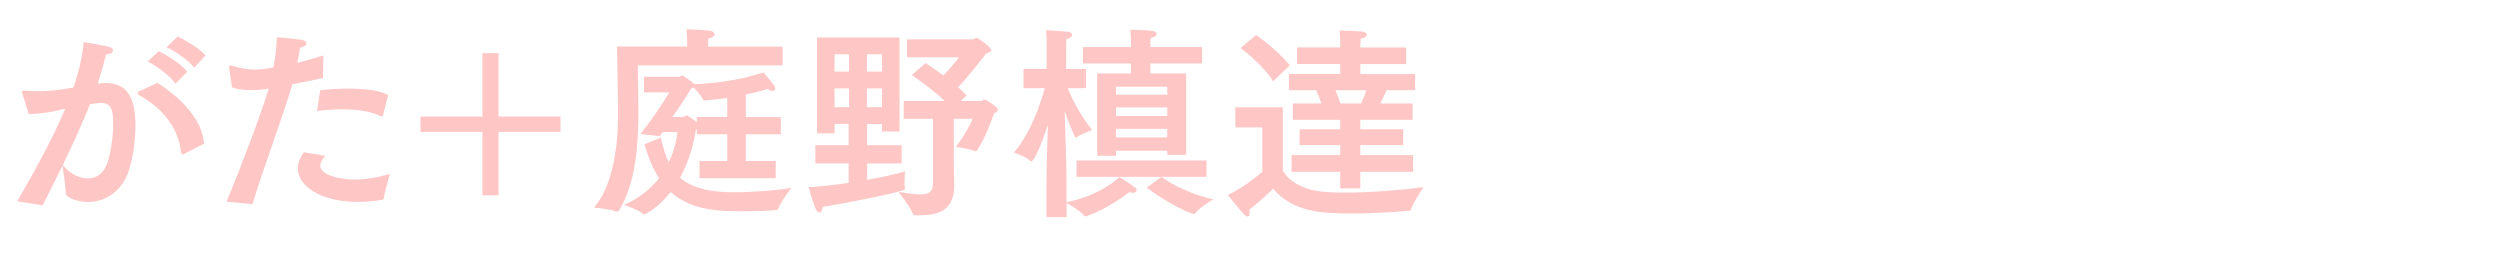 <?xml version="1.0" encoding="UTF-8"?><svg id="_レイヤー_1" xmlns="http://www.w3.org/2000/svg" viewBox="0 0 660 68.1"><defs><style>.cls-1{fill:#ffc6c6;}</style></defs><polygon class="cls-1" points="111 34.83 127.35 34.83 127.35 51.56 131.62 51.56 131.62 34.83 147.97 34.83 147.97 30.77 131.62 30.77 131.62 14.05 127.35 14.05 127.35 30.77 111 30.77 111 34.83"/><path class="cls-1" d="m156.85,54.81l.36.03s3.93.38,5.51,1.01h.18c.23.01.4-.08.54-.3,4.52-7.39,5.1-17.83,5.1-26.11,0-2.07-.14-10.74-.16-12.17h38.25v-4.97h-19.7v-.24s0-.94.09-1.89c1.34-.28,1.63-.77,1.63-1.14,0-.44-.55-.83-1.36-.95-2.09-.22-5.8-.33-5.84-.33h-.22s.02.21.02.21c.16,1.7.16,3.68.16,3.7v.62h-18.51v.2c0,.14.27,14.06.27,16.51,0,4.48,0,18.1-6.11,25.5l-.23.28Z"/><path class="cls-1" d="m165.13,53.88l-.44.2.46.16s3.43,1.19,4.57,2.18l.04.03s.07.04.09.05c.06.04.12.08.21.08.49,0,3.88-1.9,6.99-5.9,5.66,5.09,13.44,5.09,19.13,5.09,3.82,0,7.27-.16,8.69-.32.13,0,.52,0,.62-.4.58-1.68,3.13-5.04,3.15-5.07l.31-.4-.5.09c-2.66.51-9.41,1.08-14.86,1.08-2.41,0-9.7,0-14.05-3.84,2-3.67,3.49-8.13,4.18-12.6v-.06s.08-.03.11-.04c.04-.02.09-.04.13-.06v1.29h8.04v7.06h-7.34v4.54h20.13v-4.54h-7.88v-7.06h9.23v-4.54h-9.23v-5.96c3.19-.66,5.29-1.31,5.76-1.45.46.34.9.51,1.28.51.45,0,.73-.27.73-.68,0-.2-.11-.44-.3-.76-.81-1.12-2.68-3.27-2.76-3.36l-.09-.1-.12.05c-.08.03-7.51,2.73-18.09,3.06-.51-.51-2.83-2.26-3.15-2.26-.18,0-.32.09-.46.17-.13.08-.26.16-.41.16h-9.31v4.11h6.7c-3.05,5.1-5.72,8.62-7.42,10.69l-.23.28,5,.58h.09s.07-.06.07-.06c.11-.1.34-.45.72-1.02h3.94c-.38,2.91-1.16,5.58-2.32,7.94-.83-1.75-1.5-3.8-2.02-6.24l-.05-.22-4.31,1.72.05.17c.97,3.51,2.21,6.39,3.78,8.79-2.25,2.91-5.23,5.24-8.85,6.9Zm21.08-27.36c2.18-.17,4.31-.45,5.78-.67v5.03h-8.04v1.44c-.68-.58-2.21-1.82-2.77-1.82-.26,0-.46.16-.6.28-.04.04-.1.09-.1.09h-2.93c.3-.44.63-.93.97-1.44,1.24-1.83,2.78-4.09,3.92-6.03.29-.09.53-.2.71-.33l.1.12c.75.85,1.99,2.28,2.27,3.01.1.3.27.31.68.3Z"/><path class="cls-1" d="m238.03,43.14v-4.81h-9.12v-5.6h3.93v2h4.65V9.89h-21.81v25.31h4.65v-2.48h3.71v5.6h-8.79v4.81h8.79v5.15c-4.02.6-7.78,1-10.33,1.11h-.24s.06.25.06.25c.01.03,1.04,3.7,1.85,5.65.26.52.59.81.93.81.39,0,.8-.39.84-1.48,6.9-1.11,17.45-3.22,21.4-4.41.22-.08.35-.24.35-.48-.07-.45-.11-1.04-.11-1.59,0-1.22.11-2.61.11-2.63l.02-.28-.27.08c-2.14.66-5.68,1.45-9.73,2.17v-4.32h9.12Zm-13.88-19.8v4.96h-3.82v-4.96h3.82Zm0-9.01v4.58h-3.82v-4.58h3.82Zm8.69,9.01v4.96h-3.98v-4.96h3.98Zm-3.98-4.43v-4.58h3.98v4.58h-3.98Z"/><path class="cls-1" d="m239.43,15.13h13.73c-.63.85-2.22,2.87-4.11,4.79-1.36-1.01-2.9-2.08-4.57-3.2l-.12-.08-3.64,3.17.69.49c1.86,1.33,5.25,3.74,8,6.37h-10.83v4.7h7.72v17.07c0,2.07-.93,2.88-3.32,2.88-1.25,0-2.86-.23-4.9-.53l-.91-.13.31.38s2.95,3.66,3.54,5.52c.05.1.18.27.5.27h1.29c4.24,0,9.1-.87,9.1-7.69v-.22s-.11-4.87-.11-5.88v-11.67h4.96c-.4.93-1.85,4.12-4.23,7.13l-.21.27.34.05s3.49.48,4.69,1.11l.2.02c.12,0,.27-.08.38-.19,2.29-3.44,4.24-9.05,4.52-9.87.35-.1,1.01-.4,1.01-.92,0-.67-2.71-2.34-3.22-2.59-.11-.08-.25-.08-.32-.08-.21,0-.38.11-.55.2-.14.09-.28.17-.42.17h-5.34l1.56-1.47-.12-.14c-.56-.67-1.32-1.34-2.13-2.04,3.1-3.23,6.42-7.58,7.44-8.94.63-.16,1.32-.35,1.32-.87,0-.75-3.43-3.21-3.86-3.21-.26,0-.47.14-.64.24-.1.07-.21.14-.27.14h-17.46v4.76Z"/><path class="cls-1" d="m267.67,40.28l.27.09s3.14,1.08,4.02,2.11c.11.12.24.12.3.12.82,0,2.78-4.73,4.39-9.7-.19,5.06-.37,11.4-.37,14.69v9.74h5.3v-3.76l.2.11s3.63,2.1,4.34,3.21c.11.22.27.22.39.22.06,0,.21,0,.33-.06,5.37-1.8,10.56-5.74,11.25-6.29.34.09.7.14.98.14.74,0,1-.36,1-.68,0-.24-.15-.51-.39-.69-1.29-1.02-3.99-2.69-4.01-2.71l-.13-.08-.11.11s-4.77,4.67-13.6,6.47l-.26.05v-5.48c0-3.26-.19-9.23-.37-14.51-.05-1.44-.09-2.82-.13-4.06.88,2.54,1.78,4.79,2.67,6.68.06.11.16.27.39.27h.05s.06-.05.06-.05h.07l.05-.04c.99-.78,3.7-1.74,3.72-1.75l.26-.09-.17-.21c-3.44-4.34-5.48-8.86-6.29-10.86h4.82v-5.08h-5.23v-6.07s0-1.05.09-1.78c.91-.23,1.47-.68,1.47-1.18,0-.34-.32-.72-1.2-.79-1.87-.21-5.43-.38-5.46-.38h-.23s.02.21.02.21c.16,1.54.16,3.36.16,3.38v6.6h-6.1v5.08h5.61c-.78,2.86-3.37,11.39-7.99,16.79l-.19.22Z"/><path class="cls-1" d="m285.88,16.75h12.68v2.64h-8.91v21.75h4.98v-1.35h13.53v1.08h4.98v-21.48h-9.44v-2.64h13.65v-4.32h-13.65v-.51s0-.93.09-1.88c1.09-.2,1.58-.68,1.58-1.09,0-.37-.37-.65-1.02-.78-1.19-.22-5.56-.33-5.75-.33h-.23s.03.22.03.22c.16,1.23.16,2.41.16,3.05v1.32h-12.68v4.32Zm8.75,8.25v-2.1h13.53v2.1h-13.53Zm0,5.61v-2.26h13.53v2.26h-13.53Zm13.53,3.41v2.26h-13.53v-2.26h13.53Z"/><path class="cls-1" d="m318.53,42.37h-34.32v4.32h22.42l-3.88,2.82.2.16c.06.05,6.08,4.69,11.9,6.77.14.07.22.07.3.07.19,0,.28-.09.43-.24.94-1.3,4.28-3.38,4.31-3.4l.4-.25-.46-.11c-8-1.86-13.04-5.7-13.09-5.74l-.11-.08h11.89v-4.32Z"/><path class="cls-1" d="m331.74,9.33l-.12-.08-4.14,3.44.2.15c.05.04,5.34,3.86,8.31,8.42l.13.2,4.4-4.23-.12-.14c-3.65-4.34-8.62-7.72-8.67-7.75Z"/><path class="cls-1" d="m324.37,51.35l-.23.1.16.2c.12.16,3.04,3.79,4.06,4.87.41.41.72.6,1,.6.21,0,.57-.1.57-.79,0-.3-.06-.64-.17-.96,2.79-2.07,5.66-4.88,6.33-5.55,5.19,6.05,12.39,6.54,20.57,6.54,6.58,0,13.4-.54,15.32-.7.26,0,.43-.12.51-.35.47-1.57,3.03-5.52,3.05-5.56l.23-.36-.42.06c-4.84.68-13.26,1.4-20.31,1.4-2.9,0-5.29-.13-7.1-.38-4.07-.55-7.7-2.67-9.28-5.42v-16.71h-12.53v5.3h7.12v11.7c-.58.5-4.88,4.22-8.9,6.01Z"/><path class="cls-1" d="m340.28,19.55v4.27h7.19c.48,1.09.98,2.37,1.36,3.5h-7.53v4.33h12.52v2.47h-10.73v4.17h10.73v2.64h-12.84v4.43h12.84v4.37h5.3v-4.37h13.92v-4.43h-13.92v-2.64h11.33v-4.17h-11.33v-2.47h13.81v-4.33h-8.51c.59-1.21,1.18-2.54,1.54-3.36l.06-.14h7.57v-4.27h-14.46v-2.64h12.09v-4.38h-12.09v-.45s.05-1.13.09-1.84c1.09-.2,1.58-.68,1.58-1.08s-.43-.73-1.03-.79c-1.13-.16-5.71-.32-5.9-.33h-.23s.02.22.02.22c.16,1.38.16,3.79.16,3.81v.45h-11.39v4.38h11.39v2.64h-13.54Zm20.43,4.27c-.37,1.11-.86,2.37-1.37,3.5h-5.45c-.41-1.29-.94-2.57-1.35-3.5h8.18Z"/><path class="cls-1" d="m4.56,53.13l6.73,1.09.06-.13c1.8-3.6,3.51-7.02,5.13-10.36l.06.37s.81,5.02.81,6.99c0,.94,2.98,2.24,5.91,2.24,3.82,0,8.64-2.15,10.71-8.17,1.1-3.31,1.79-7.89,1.79-11.93,0-7.82-2.42-11.31-7.85-11.31-.65,0-1.3.05-2.03.16h-.07c.89-2.74,1.79-6.06,2.2-7.71,1.1-.09,1.82-.5,1.82-1.05,0-.3-.19-.71-1.11-.94-1.29-.37-6.23-1.21-6.44-1.24l-.21-.04-.02.21c-.26,3.4-1.13,7.25-2.65,11.77-3.39.64-5.99,1-9.19,1-1.37,0-2.61-.06-3.73-.16h-.22c-.14,0-.46,0-.46.36,0,.07.03.17.11.43l1.62,5.24.04.14h.14c2.17,0,4.55-.28,7.28-.87.68-.17,1.45-.37,2.22-.52-3.29,7.88-7.96,16.28-12.53,24.19l-.14.25Zm19.23-25.65c.7-.11,2.28-.31,2.77-.31,2.82,0,3.32,1.78,3.32,5.52,0,3.43-.66,7.8-1.56,10.4-.94,2.59-2.78,4.02-5.16,4.02-2.19,0-4.59-1.22-6.27-3.17l-.32-.37c2.63-5.42,5.03-10.64,7.22-16.1Z"/><path class="cls-1" d="m46.2,21.91l.14.19,3.09-3.15-.11-.13c-1.63-2.01-5.25-4.27-7.3-5.23l-.12-.06-2.94,2.7.25.13c2.26,1.15,5.58,3.61,7,5.55Z"/><path class="cls-1" d="m53.85,37.93v-.13c-.43-5.44-4.75-11.07-12.18-15.85l-.09-.06-4.73,2.14c-.19.08-.55.22-.55.56,0,.19.25.41.48.55,6.58,3.71,10.39,8.93,11.02,15.15.04.16.12.47.41.47.1,0,.2-.05.36-.13l5.18-2.64.11-.06Z"/><path class="cls-1" d="m54.23,14.62l-.11-.13c-1.42-1.64-5.18-3.93-7.13-4.8l-.12-.05-2.89,2.89.27.11c2.17.9,5.45,3.31,6.88,5.07l.14.17,2.85-3.13.12-.12Z"/><path class="cls-1" d="m85.87,41.14l-5.57-.92-.12-.02-.07.11c-1,1.5-1.49,2.88-1.49,4.21,0,2.24,1.5,4.44,4.13,6.04,2.94,1.79,7.03,2.74,11.82,2.74,2.05,0,4.18-.18,6.37-.55.26-.08.4-.27.4-.5.05-.83,1.49-5.95,1.51-6l.09-.33-.33.09c-3.29.93-6.25,1.4-8.8,1.4-4.55,0-9.25-1.36-9.25-3.64,0-.71.36-1.48,1.09-2.36l.22-.26Z"/><path class="cls-1" d="m59.81,53.26l6.68.62.16.02.05-.15c1.39-4.58,3.48-10.62,5.5-16.45,2.08-6.01,4.04-11.69,4.99-15.06,2.55-.48,5.39-1.07,7.9-1.59v-.2h-.01l.04.19.15-.03.11-5.99-.26.08c-2.02.66-4.25,1.29-6.65,1.87.32-1.48.59-2.89.78-3.99.98-.14,1.65-.6,1.65-1.14,0-.69-1.09-.89-1.46-.95-1.66-.27-6.12-.64-6.17-.64l-.2-.02v.2c-.11,2.73-.36,5.01-.9,7.82l-.21.03c-1.37.22-3.07.48-4.7.48-1.87,0-3.69-.31-6.06-1.01-.15-.07-.29-.07-.35-.07-.24,0-.36.14-.36.41v.25s.76,5.02.76,5.02l.02.12.11.04c1.34.45,2.85.66,4.76.66,1.27,0,2.79-.04,4.45-.33l.34-.06c-1.98,6.67-7.22,20.47-11.02,29.63l-.1.25Z"/><path class="cls-1" d="m84.53,23.83l-.82,5.48.25-.03c2.15-.29,4.27-.43,6.29-.43,4.42,0,8.06.66,10.27,1.86l.06.02.06.06h.09c.27,0,.36-.27.4-.4l1.33-5.28-.12-.07c-1.79-1.05-5.6-1.65-10.46-1.65-2.32,0-4.81.15-7.2.43l-.15.02Z"/></svg>

